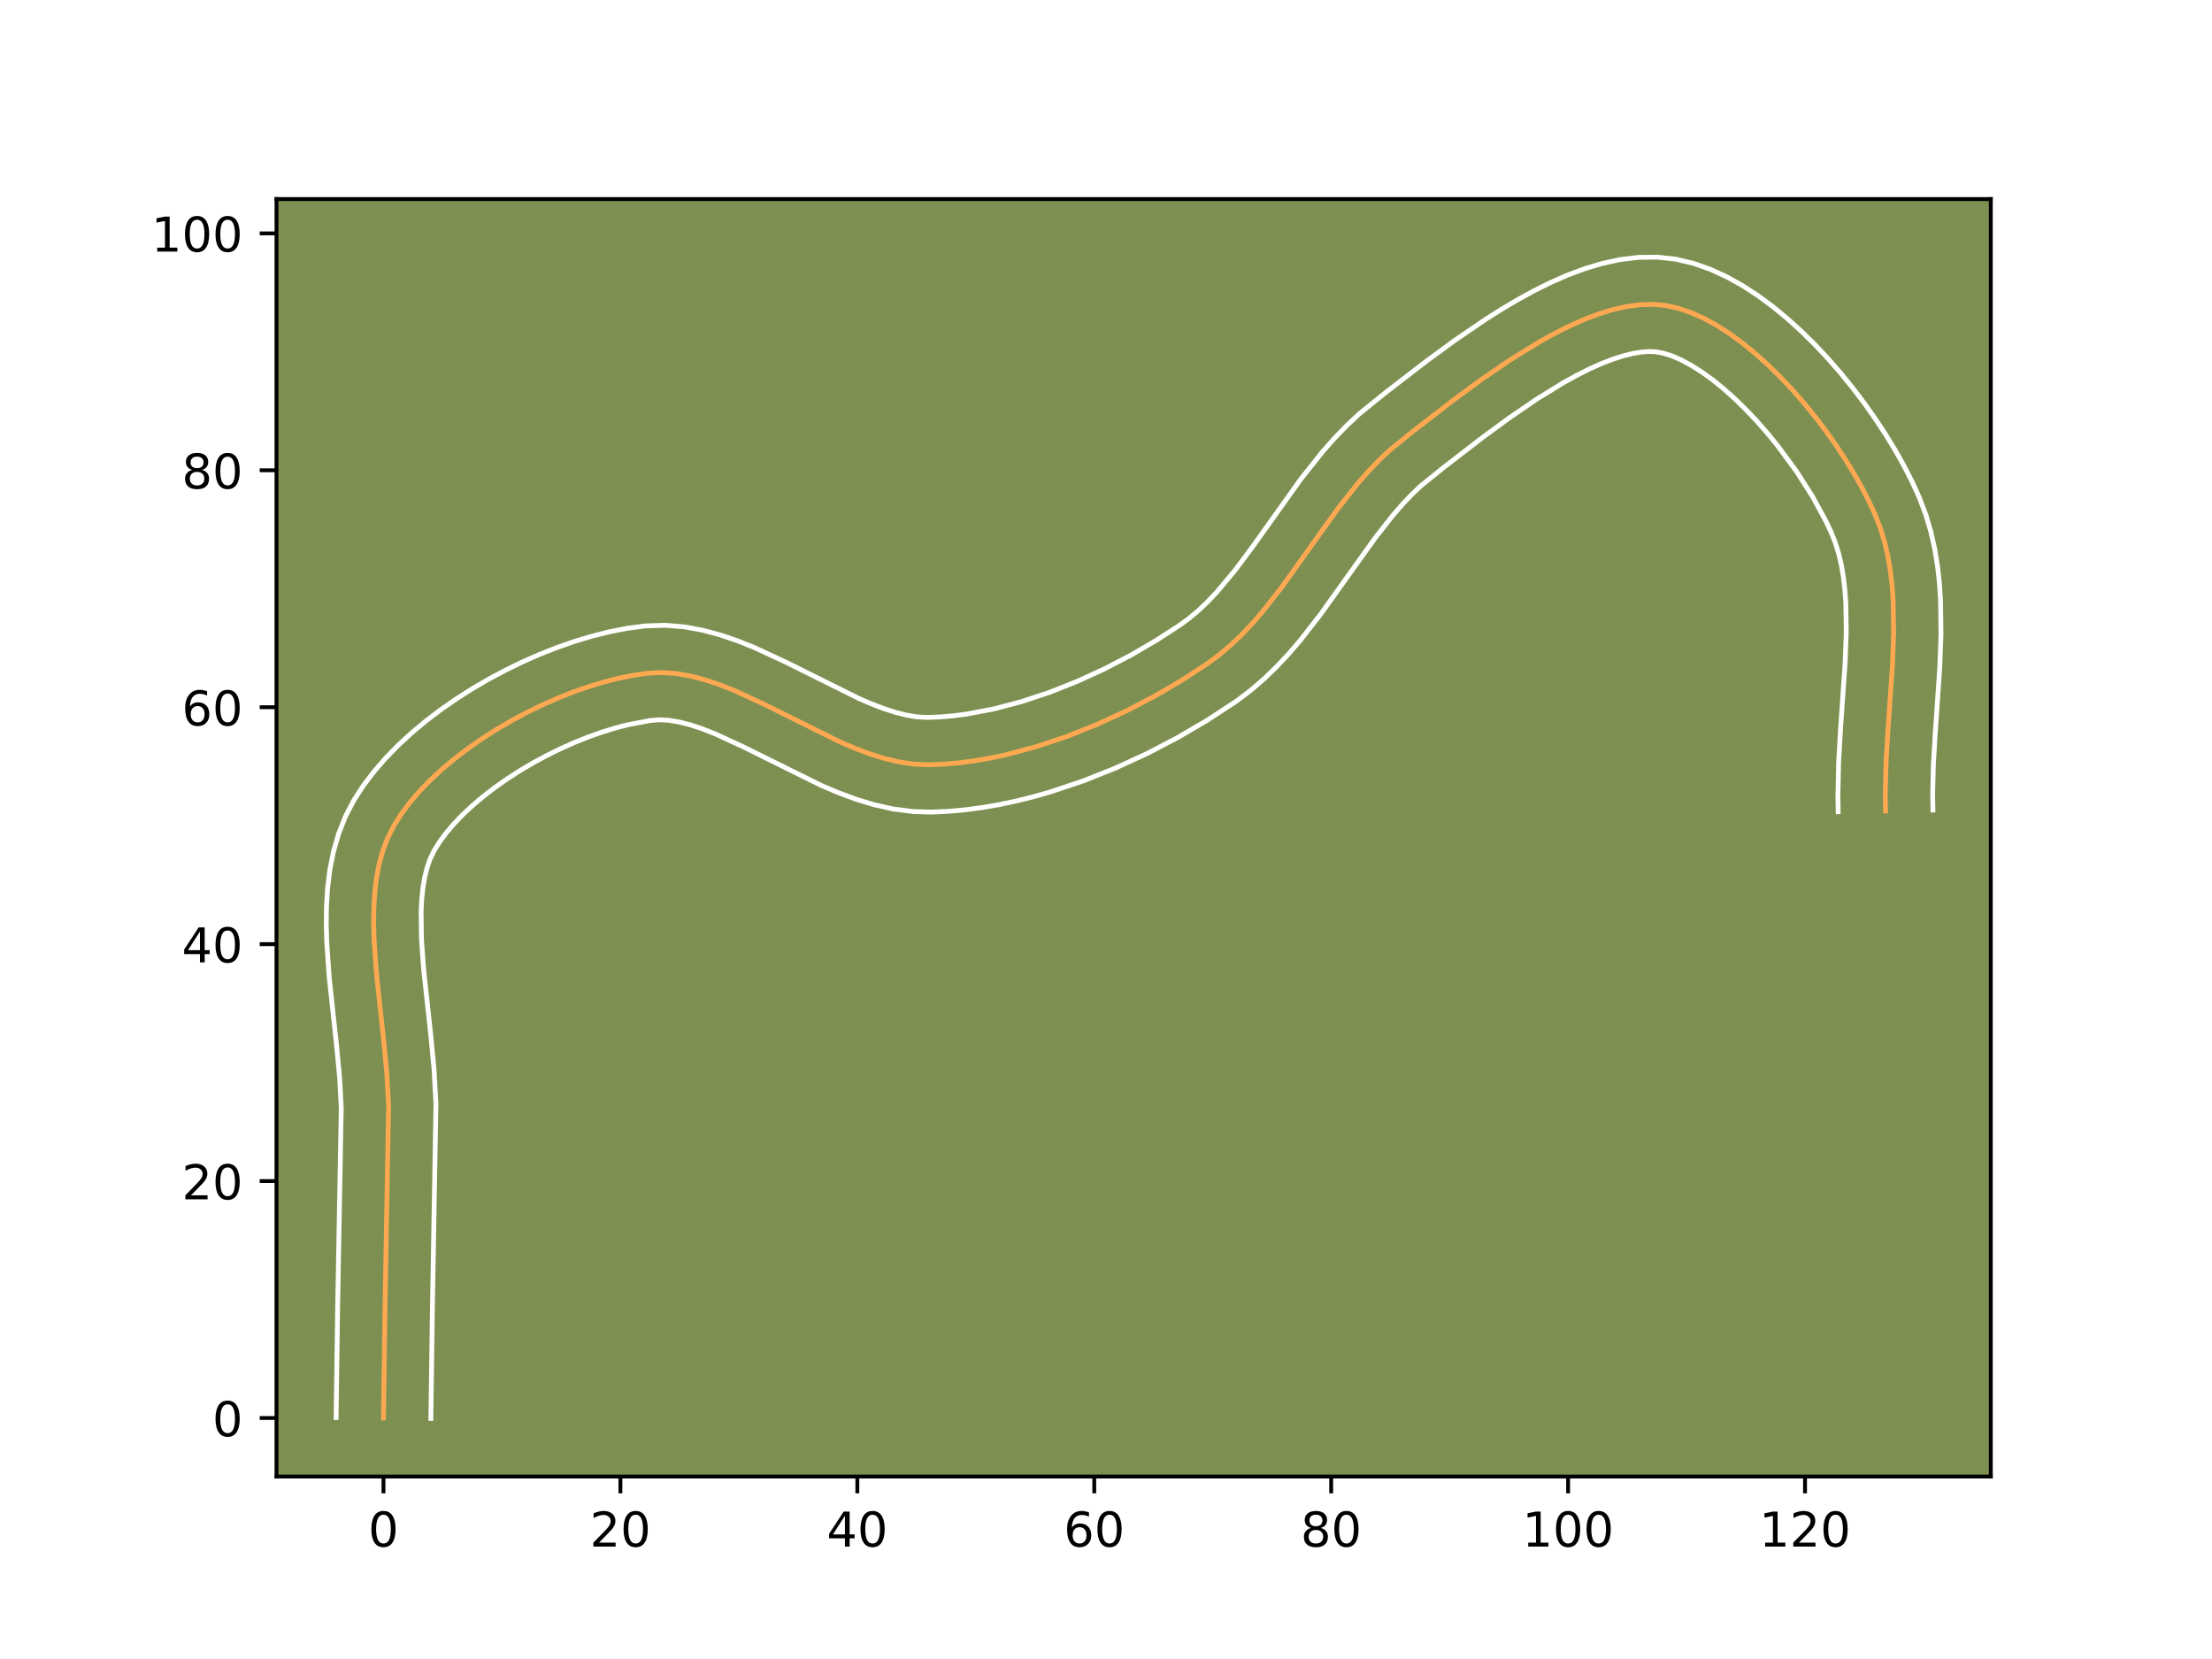 <?xml version="1.0" encoding="utf-8" standalone="no"?>
<!DOCTYPE svg PUBLIC "-//W3C//DTD SVG 1.1//EN"
  "http://www.w3.org/Graphics/SVG/1.1/DTD/svg11.dtd">
<!-- Created with matplotlib (https://matplotlib.org/) -->
<svg height="345.6pt" version="1.1" viewBox="0 0 460.8 345.6" width="460.8pt" xmlns="http://www.w3.org/2000/svg" xmlns:xlink="http://www.w3.org/1999/xlink">
 <defs>
  <style type="text/css">*{stroke-linecap:butt;stroke-linejoin:round;}</style>
 </defs>
 <g id="figure_1">
  <g id="patch_1">
   <path d="M 0 345.6 
L 460.8 345.6 
L 460.8 0 
L 0 0 
z
" style="fill:#ffffff;"/>
  </g>
  <g id="axes_1">
   <g id="patch_2">
    <path d="M 57.6 307.584 
L 414.72 307.584 
L 414.72 41.472 
L 57.6 41.472 
z
" style="fill:#7d9051;"/>
   </g>
   <g id="matplotlib.axis_1">
    <g id="xtick_1">
     <g id="line2d_1">
      <defs>
       <path d="M 0 0 
L 0 3.5 
" id="m16650a7b59" style="stroke:#000000;stroke-width:0.8;"/>
      </defs>
      <g>
       <use style="stroke:#000000;stroke-width:0.8;" x="79.886" xlink:href="#m16650a7b59" y="307.584"/>
      </g>
     </g>
     <g id="text_1">
      <!-- 0 -->
      <g transform="translate(76.705 322.182)scale(0.1 -0.1)">
       <defs>
        <path d="M 31.781 66.406 
Q 24.172 66.406 20.328 58.906 
Q 16.5 51.422 16.5 36.375 
Q 16.5 21.391 20.328 13.891 
Q 24.172 6.391 31.781 6.391 
Q 39.453 6.391 43.281 13.891 
Q 47.125 21.391 47.125 36.375 
Q 47.125 51.422 43.281 58.906 
Q 39.453 66.406 31.781 66.406 
z
M 31.781 74.219 
Q 44.047 74.219 50.516 64.516 
Q 56.984 54.828 56.984 36.375 
Q 56.984 17.969 50.516 8.266 
Q 44.047 -1.422 31.781 -1.422 
Q 19.531 -1.422 13.062 8.266 
Q 6.594 17.969 6.594 36.375 
Q 6.594 54.828 13.062 64.516 
Q 19.531 74.219 31.781 74.219 
z
" id="DejaVuSans-48"/>
       </defs>
       <use xlink:href="#DejaVuSans-48"/>
      </g>
     </g>
    </g>
    <g id="xtick_2">
     <g id="line2d_2">
      <g>
       <use style="stroke:#000000;stroke-width:0.8;" x="129.242" xlink:href="#m16650a7b59" y="307.584"/>
      </g>
     </g>
     <g id="text_2">
      <!-- 20 -->
      <g transform="translate(122.879 322.182)scale(0.1 -0.1)">
       <defs>
        <path d="M 19.188 8.297 
L 53.609 8.297 
L 53.609 0 
L 7.328 0 
L 7.328 8.297 
Q 12.938 14.109 22.625 23.891 
Q 32.328 33.688 34.812 36.531 
Q 39.547 41.844 41.422 45.531 
Q 43.312 49.219 43.312 52.781 
Q 43.312 58.594 39.234 62.25 
Q 35.156 65.922 28.609 65.922 
Q 23.969 65.922 18.812 64.312 
Q 13.672 62.703 7.812 59.422 
L 7.812 69.391 
Q 13.766 71.781 18.938 73 
Q 24.125 74.219 28.422 74.219 
Q 39.75 74.219 46.484 68.547 
Q 53.219 62.891 53.219 53.422 
Q 53.219 48.922 51.531 44.891 
Q 49.859 40.875 45.406 35.406 
Q 44.188 33.984 37.641 27.219 
Q 31.109 20.453 19.188 8.297 
z
" id="DejaVuSans-50"/>
       </defs>
       <use xlink:href="#DejaVuSans-50"/>
       <use x="63.623" xlink:href="#DejaVuSans-48"/>
      </g>
     </g>
    </g>
    <g id="xtick_3">
     <g id="line2d_3">
      <g>
       <use style="stroke:#000000;stroke-width:0.8;" x="178.598" xlink:href="#m16650a7b59" y="307.584"/>
      </g>
     </g>
     <g id="text_3">
      <!-- 40 -->
      <g transform="translate(172.235 322.182)scale(0.1 -0.1)">
       <defs>
        <path d="M 37.797 64.312 
L 12.891 25.391 
L 37.797 25.391 
z
M 35.203 72.906 
L 47.609 72.906 
L 47.609 25.391 
L 58.016 25.391 
L 58.016 17.188 
L 47.609 17.188 
L 47.609 0 
L 37.797 0 
L 37.797 17.188 
L 4.891 17.188 
L 4.891 26.703 
z
" id="DejaVuSans-52"/>
       </defs>
       <use xlink:href="#DejaVuSans-52"/>
       <use x="63.623" xlink:href="#DejaVuSans-48"/>
      </g>
     </g>
    </g>
    <g id="xtick_4">
     <g id="line2d_4">
      <g>
       <use style="stroke:#000000;stroke-width:0.8;" x="227.954" xlink:href="#m16650a7b59" y="307.584"/>
      </g>
     </g>
     <g id="text_4">
      <!-- 60 -->
      <g transform="translate(221.591 322.182)scale(0.1 -0.1)">
       <defs>
        <path d="M 33.016 40.375 
Q 26.375 40.375 22.484 35.828 
Q 18.609 31.297 18.609 23.391 
Q 18.609 15.531 22.484 10.953 
Q 26.375 6.391 33.016 6.391 
Q 39.656 6.391 43.531 10.953 
Q 47.406 15.531 47.406 23.391 
Q 47.406 31.297 43.531 35.828 
Q 39.656 40.375 33.016 40.375 
z
M 52.594 71.297 
L 52.594 62.312 
Q 48.875 64.062 45.094 64.984 
Q 41.312 65.922 37.594 65.922 
Q 27.828 65.922 22.672 59.328 
Q 17.531 52.734 16.797 39.406 
Q 19.672 43.656 24.016 45.922 
Q 28.375 48.188 33.594 48.188 
Q 44.578 48.188 50.953 41.516 
Q 57.328 34.859 57.328 23.391 
Q 57.328 12.156 50.688 5.359 
Q 44.047 -1.422 33.016 -1.422 
Q 20.359 -1.422 13.672 8.266 
Q 6.984 17.969 6.984 36.375 
Q 6.984 53.656 15.188 63.938 
Q 23.391 74.219 37.203 74.219 
Q 40.922 74.219 44.703 73.484 
Q 48.484 72.75 52.594 71.297 
z
" id="DejaVuSans-54"/>
       </defs>
       <use xlink:href="#DejaVuSans-54"/>
       <use x="63.623" xlink:href="#DejaVuSans-48"/>
      </g>
     </g>
    </g>
    <g id="xtick_5">
     <g id="line2d_5">
      <g>
       <use style="stroke:#000000;stroke-width:0.8;" x="277.31" xlink:href="#m16650a7b59" y="307.584"/>
      </g>
     </g>
     <g id="text_5">
      <!-- 80 -->
      <g transform="translate(270.947 322.182)scale(0.1 -0.1)">
       <defs>
        <path d="M 31.781 34.625 
Q 24.75 34.625 20.719 30.859 
Q 16.703 27.094 16.703 20.516 
Q 16.703 13.922 20.719 10.156 
Q 24.75 6.391 31.781 6.391 
Q 38.812 6.391 42.859 10.172 
Q 46.922 13.969 46.922 20.516 
Q 46.922 27.094 42.891 30.859 
Q 38.875 34.625 31.781 34.625 
z
M 21.922 38.812 
Q 15.578 40.375 12.031 44.719 
Q 8.5 49.078 8.5 55.328 
Q 8.5 64.062 14.719 69.141 
Q 20.953 74.219 31.781 74.219 
Q 42.672 74.219 48.875 69.141 
Q 55.078 64.062 55.078 55.328 
Q 55.078 49.078 51.531 44.719 
Q 48 40.375 41.703 38.812 
Q 48.828 37.156 52.797 32.312 
Q 56.781 27.484 56.781 20.516 
Q 56.781 9.906 50.312 4.234 
Q 43.844 -1.422 31.781 -1.422 
Q 19.734 -1.422 13.25 4.234 
Q 6.781 9.906 6.781 20.516 
Q 6.781 27.484 10.781 32.312 
Q 14.797 37.156 21.922 38.812 
z
M 18.312 54.391 
Q 18.312 48.734 21.844 45.562 
Q 25.391 42.391 31.781 42.391 
Q 38.141 42.391 41.719 45.562 
Q 45.312 48.734 45.312 54.391 
Q 45.312 60.062 41.719 63.234 
Q 38.141 66.406 31.781 66.406 
Q 25.391 66.406 21.844 63.234 
Q 18.312 60.062 18.312 54.391 
z
" id="DejaVuSans-56"/>
       </defs>
       <use xlink:href="#DejaVuSans-56"/>
       <use x="63.623" xlink:href="#DejaVuSans-48"/>
      </g>
     </g>
    </g>
    <g id="xtick_6">
     <g id="line2d_6">
      <g>
       <use style="stroke:#000000;stroke-width:0.8;" x="326.666" xlink:href="#m16650a7b59" y="307.584"/>
      </g>
     </g>
     <g id="text_6">
      <!-- 100 -->
      <g transform="translate(317.122 322.182)scale(0.1 -0.1)">
       <defs>
        <path d="M 12.406 8.297 
L 28.516 8.297 
L 28.516 63.922 
L 10.984 60.406 
L 10.984 69.391 
L 28.422 72.906 
L 38.281 72.906 
L 38.281 8.297 
L 54.391 8.297 
L 54.391 0 
L 12.406 0 
z
" id="DejaVuSans-49"/>
       </defs>
       <use xlink:href="#DejaVuSans-49"/>
       <use x="63.623" xlink:href="#DejaVuSans-48"/>
       <use x="127.246" xlink:href="#DejaVuSans-48"/>
      </g>
     </g>
    </g>
    <g id="xtick_7">
     <g id="line2d_7">
      <g>
       <use style="stroke:#000000;stroke-width:0.8;" x="376.021" xlink:href="#m16650a7b59" y="307.584"/>
      </g>
     </g>
     <g id="text_7">
      <!-- 120 -->
      <g transform="translate(366.478 322.182)scale(0.1 -0.1)">
       <use xlink:href="#DejaVuSans-49"/>
       <use x="63.623" xlink:href="#DejaVuSans-50"/>
       <use x="127.246" xlink:href="#DejaVuSans-48"/>
      </g>
     </g>
    </g>
   </g>
   <g id="matplotlib.axis_2">
    <g id="ytick_1">
     <g id="line2d_8">
      <defs>
       <path d="M 0 0 
L -3.5 0 
" id="m06bed6e4e1" style="stroke:#000000;stroke-width:0.8;"/>
      </defs>
      <g>
       <use style="stroke:#000000;stroke-width:0.8;" x="57.6" xlink:href="#m06bed6e4e1" y="295.393"/>
      </g>
     </g>
     <g id="text_8">
      <!-- 0 -->
      <g transform="translate(44.237 299.192)scale(0.1 -0.1)">
       <use xlink:href="#DejaVuSans-48"/>
      </g>
     </g>
    </g>
    <g id="ytick_2">
     <g id="line2d_9">
      <g>
       <use style="stroke:#000000;stroke-width:0.8;" x="57.6" xlink:href="#m06bed6e4e1" y="246.037"/>
      </g>
     </g>
     <g id="text_9">
      <!-- 20 -->
      <g transform="translate(37.875 249.836)scale(0.1 -0.1)">
       <use xlink:href="#DejaVuSans-50"/>
       <use x="63.623" xlink:href="#DejaVuSans-48"/>
      </g>
     </g>
    </g>
    <g id="ytick_3">
     <g id="line2d_10">
      <g>
       <use style="stroke:#000000;stroke-width:0.8;" x="57.6" xlink:href="#m06bed6e4e1" y="196.681"/>
      </g>
     </g>
     <g id="text_10">
      <!-- 40 -->
      <g transform="translate(37.875 200.48)scale(0.1 -0.1)">
       <use xlink:href="#DejaVuSans-52"/>
       <use x="63.623" xlink:href="#DejaVuSans-48"/>
      </g>
     </g>
    </g>
    <g id="ytick_4">
     <g id="line2d_11">
      <g>
       <use style="stroke:#000000;stroke-width:0.8;" x="57.6" xlink:href="#m06bed6e4e1" y="147.325"/>
      </g>
     </g>
     <g id="text_11">
      <!-- 60 -->
      <g transform="translate(37.875 151.125)scale(0.1 -0.1)">
       <use xlink:href="#DejaVuSans-54"/>
       <use x="63.623" xlink:href="#DejaVuSans-48"/>
      </g>
     </g>
    </g>
    <g id="ytick_5">
     <g id="line2d_12">
      <g>
       <use style="stroke:#000000;stroke-width:0.8;" x="57.6" xlink:href="#m06bed6e4e1" y="97.969"/>
      </g>
     </g>
     <g id="text_12">
      <!-- 80 -->
      <g transform="translate(37.875 101.769)scale(0.1 -0.1)">
       <use xlink:href="#DejaVuSans-56"/>
       <use x="63.623" xlink:href="#DejaVuSans-48"/>
      </g>
     </g>
    </g>
    <g id="ytick_6">
     <g id="line2d_13">
      <g>
       <use style="stroke:#000000;stroke-width:0.8;" x="57.6" xlink:href="#m06bed6e4e1" y="48.614"/>
      </g>
     </g>
     <g id="text_13">
      <!-- 100 -->
      <g transform="translate(31.512 52.413)scale(0.1 -0.1)">
       <use xlink:href="#DejaVuSans-49"/>
       <use x="63.623" xlink:href="#DejaVuSans-48"/>
       <use x="127.246" xlink:href="#DejaVuSans-48"/>
      </g>
     </g>
    </g>
   </g>
   <g id="line2d_14">
    <path clip-path="url(#p28d13188b8)" d="M 79.886 295.393 
L 80.204 272.666 
L 80.952 230.422 
L 80.589 223.654 
L 79.924 216.711 
L 78.414 202.722 
L 77.931 195.884 
L 77.836 192.55 
L 77.87 189.291 
L 78.055 186.118 
L 78.414 183.046 
L 78.969 180.087 
L 79.743 177.255 
L 80.759 174.562 
L 82.04 172.022 
L 83.592 169.577 
L 85.395 167.165 
L 87.428 164.797 
L 89.673 162.481 
L 92.107 160.226 
L 94.712 158.042 
L 97.468 155.938 
L 100.353 153.923 
L 103.348 152.006 
L 106.434 150.197 
L 109.589 148.503 
L 112.793 146.936 
L 116.027 145.503 
L 119.27 144.214 
L 122.503 143.078 
L 125.704 142.104 
L 128.855 141.301 
L 131.934 140.679 
L 134.922 140.247 
L 137.875 140.102 
L 140.858 140.311 
L 143.87 140.832 
L 146.907 141.628 
L 149.967 142.657 
L 153.047 143.88 
L 159.255 146.748 
L 174.923 154.526 
L 178.059 155.867 
L 181.19 157.044 
L 184.312 158.016 
L 187.422 158.745 
L 190.518 159.19 
L 193.598 159.312 
L 196.688 159.183 
L 199.816 158.909 
L 202.974 158.496 
L 206.155 157.95 
L 209.351 157.278 
L 215.758 155.58 
L 222.138 153.455 
L 228.432 150.953 
L 234.582 148.126 
L 240.527 145.026 
L 246.21 141.704 
L 251.572 138.211 
L 254.096 136.337 
L 256.498 134.29 
L 258.79 132.09 
L 260.987 129.754 
L 263.104 127.303 
L 267.148 122.132 
L 272.957 113.991 
L 278.791 105.85 
L 282.881 100.68 
L 285.029 98.229 
L 287.263 95.895 
L 289.598 93.695 
L 294.613 89.643 
L 302.868 83.282 
L 308.722 78.989 
L 314.752 74.87 
L 320.868 71.112 
L 323.929 69.426 
L 326.978 67.9 
L 330.003 66.557 
L 332.993 65.42 
L 335.936 64.512 
L 338.821 63.857 
L 341.638 63.478 
L 344.374 63.398 
L 347.018 63.64 
L 349.636 64.221 
L 352.294 65.125 
L 354.977 66.329 
L 357.672 67.809 
L 360.367 69.543 
L 363.048 71.506 
L 365.702 73.676 
L 368.315 76.028 
L 370.875 78.54 
L 373.369 81.188 
L 375.783 83.948 
L 378.104 86.797 
L 380.319 89.712 
L 382.415 92.669 
L 384.378 95.645 
L 386.196 98.615 
L 387.854 101.558 
L 389.341 104.449 
L 390.643 107.265 
L 391.736 110.084 
L 392.617 112.995 
L 393.305 115.991 
L 393.817 119.062 
L 394.172 122.202 
L 394.388 125.403 
L 394.476 131.954 
L 394.225 138.651 
L 393.287 152.237 
L 392.891 158.998 
L 392.737 165.654 
L 392.796 168.922 
L 392.796 168.922 
" style="fill:none;stroke:#fea952;stroke-linecap:square;"/>
   </g>
   <g id="line2d_15">
    <path clip-path="url(#p28d13188b8)" d="M 70.015 295.298 
L 70.334 272.484 
L 71.088 230.81 
L 70.756 224.524 
L 70.113 217.8 
L 68.576 203.531 
L 68.063 196.164 
L 67.965 192.448 
L 68.016 188.716 
L 68.251 184.973 
L 68.712 181.226 
L 69.447 177.485 
L 70.508 173.771 
L 71.944 170.119 
L 73.705 166.732 
L 75.686 163.666 
L 77.906 160.734 
L 80.339 157.927 
L 82.966 155.238 
L 85.766 152.662 
L 88.721 150.197 
L 91.816 147.845 
L 95.032 145.609 
L 98.354 143.492 
L 101.765 141.499 
L 105.251 139.636 
L 108.794 137.911 
L 112.381 136.33 
L 115.997 134.901 
L 119.63 133.634 
L 123.268 132.538 
L 126.9 131.625 
L 130.521 130.91 
L 134.439 130.388 
L 138.563 130.255 
L 142.543 130.584 
L 146.37 131.283 
L 150.054 132.271 
L 153.61 133.482 
L 157.058 134.86 
L 163.68 137.924 
L 178.804 145.45 
L 181.533 146.627 
L 184.126 147.619 
L 186.563 148.405 
L 188.826 148.974 
L 190.908 149.327 
L 193.188 149.449 
L 195.827 149.35 
L 198.536 149.121 
L 201.305 148.767 
L 206.981 147.695 
L 212.778 146.17 
L 218.617 144.233 
L 224.424 141.933 
L 230.124 139.319 
L 235.647 136.445 
L 240.923 133.368 
L 245.689 130.284 
L 247.693 128.825 
L 249.662 127.17 
L 251.601 125.326 
L 253.516 123.303 
L 257.296 118.78 
L 261.057 113.735 
L 270.963 99.836 
L 275.458 94.174 
L 277.897 91.405 
L 280.494 88.71 
L 283.27 86.118 
L 288.544 81.858 
L 296.976 75.362 
L 303.073 70.894 
L 309.466 66.534 
L 312.757 64.452 
L 316.106 62.466 
L 319.511 60.599 
L 322.972 58.879 
L 326.494 57.331 
L 330.084 55.987 
L 333.751 54.886 
L 337.504 54.075 
L 341.349 53.611 
L 345.274 53.568 
L 349.154 54.003 
L 352.815 54.875 
L 356.335 56.119 
L 359.729 57.677 
L 363.013 59.508 
L 366.199 61.579 
L 369.296 63.864 
L 372.305 66.339 
L 375.228 68.982 
L 378.061 71.772 
L 380.8 74.689 
L 383.436 77.714 
L 385.964 80.825 
L 388.373 84.004 
L 390.654 87.233 
L 392.798 90.493 
L 394.795 93.768 
L 396.633 97.043 
L 398.301 100.307 
L 399.847 103.697 
L 401.183 107.224 
L 402.238 110.787 
L 403.041 114.367 
L 403.626 117.953 
L 404.021 121.537 
L 404.255 125.114 
L 404.343 132.227 
L 404.077 139.254 
L 403.138 152.874 
L 402.756 159.341 
L 402.607 165.476 
L 402.665 168.744 
L 402.665 168.744 
" style="fill:none;stroke:#ffffff;stroke-linecap:square;"/>
   </g>
   <g id="line2d_16">
    <path clip-path="url(#p28d13188b8)" d="M 89.757 295.488 
L 90.073 272.848 
L 90.815 230.033 
L 90.422 222.783 
L 89.735 215.622 
L 88.252 201.913 
L 87.798 195.605 
L 87.725 189.866 
L 87.86 187.263 
L 88.116 184.867 
L 88.491 182.69 
L 88.979 180.739 
L 89.574 179.005 
L 90.374 177.312 
L 91.497 175.487 
L 92.884 173.596 
L 94.517 171.666 
L 96.379 169.724 
L 98.449 167.791 
L 100.703 165.888 
L 103.12 164.031 
L 105.674 162.238 
L 108.343 160.521 
L 111.102 158.894 
L 113.926 157.37 
L 116.792 155.961 
L 119.673 154.676 
L 122.543 153.526 
L 125.375 152.522 
L 128.141 151.669 
L 130.809 150.977 
L 135.405 150.106 
L 137.187 149.949 
L 139.173 150.037 
L 141.37 150.382 
L 143.761 150.984 
L 146.324 151.831 
L 149.037 152.899 
L 154.83 155.572 
L 171.042 163.602 
L 174.586 165.107 
L 178.253 166.468 
L 182.06 167.627 
L 186.018 168.516 
L 190.129 169.054 
L 194.008 169.174 
L 197.55 169.017 
L 201.097 168.697 
L 204.644 168.225 
L 208.187 167.61 
L 211.72 166.86 
L 215.238 165.985 
L 218.738 164.991 
L 225.659 162.677 
L 232.441 159.974 
L 239.039 156.934 
L 245.407 153.607 
L 251.498 150.039 
L 257.455 146.137 
L 260.5 143.85 
L 263.334 141.411 
L 265.98 138.854 
L 268.459 136.205 
L 270.795 133.49 
L 275.123 127.95 
L 281.036 119.663 
L 286.619 111.864 
L 290.305 107.186 
L 292.161 105.054 
L 294.032 103.079 
L 295.925 101.271 
L 300.683 97.427 
L 308.759 91.202 
L 314.371 87.084 
L 320.038 83.207 
L 325.629 79.759 
L 328.348 78.254 
L 330.984 76.922 
L 333.512 75.784 
L 335.902 74.853 
L 338.121 74.139 
L 340.139 73.64 
L 341.927 73.345 
L 343.474 73.228 
L 344.881 73.277 
L 346.457 73.566 
L 348.252 74.131 
L 350.224 74.98 
L 352.331 76.111 
L 354.534 77.507 
L 356.8 79.149 
L 359.098 81.013 
L 361.402 83.075 
L 363.69 85.308 
L 365.939 87.686 
L 368.13 90.182 
L 370.245 92.77 
L 374.175 98.105 
L 377.596 103.463 
L 380.381 108.591 
L 381.439 110.833 
L 382.288 112.944 
L 382.996 115.204 
L 383.568 117.615 
L 384.008 120.172 
L 384.323 122.867 
L 384.521 125.692 
L 384.608 131.681 
L 384.372 138.048 
L 383.437 151.6 
L 383.026 158.654 
L 382.867 165.831 
L 382.926 169.1 
L 382.926 169.1 
" style="fill:none;stroke:#ffffff;stroke-linecap:square;"/>
   </g>
   <g id="patch_3">
    <path d="M 57.6 307.584 
L 57.6 41.472 
" style="fill:none;stroke:#000000;stroke-linecap:square;stroke-linejoin:miter;stroke-width:0.8;"/>
   </g>
   <g id="patch_4">
    <path d="M 414.72 307.584 
L 414.72 41.472 
" style="fill:none;stroke:#000000;stroke-linecap:square;stroke-linejoin:miter;stroke-width:0.8;"/>
   </g>
   <g id="patch_5">
    <path d="M 57.6 307.584 
L 414.72 307.584 
" style="fill:none;stroke:#000000;stroke-linecap:square;stroke-linejoin:miter;stroke-width:0.8;"/>
   </g>
   <g id="patch_6">
    <path d="M 57.6 41.472 
L 414.72 41.472 
" style="fill:none;stroke:#000000;stroke-linecap:square;stroke-linejoin:miter;stroke-width:0.8;"/>
   </g>
  </g>
 </g>
 <defs>
  <clipPath id="p28d13188b8">
   <rect height="266.112" width="357.12" x="57.6" y="41.472"/>
  </clipPath>
 </defs>
</svg>
